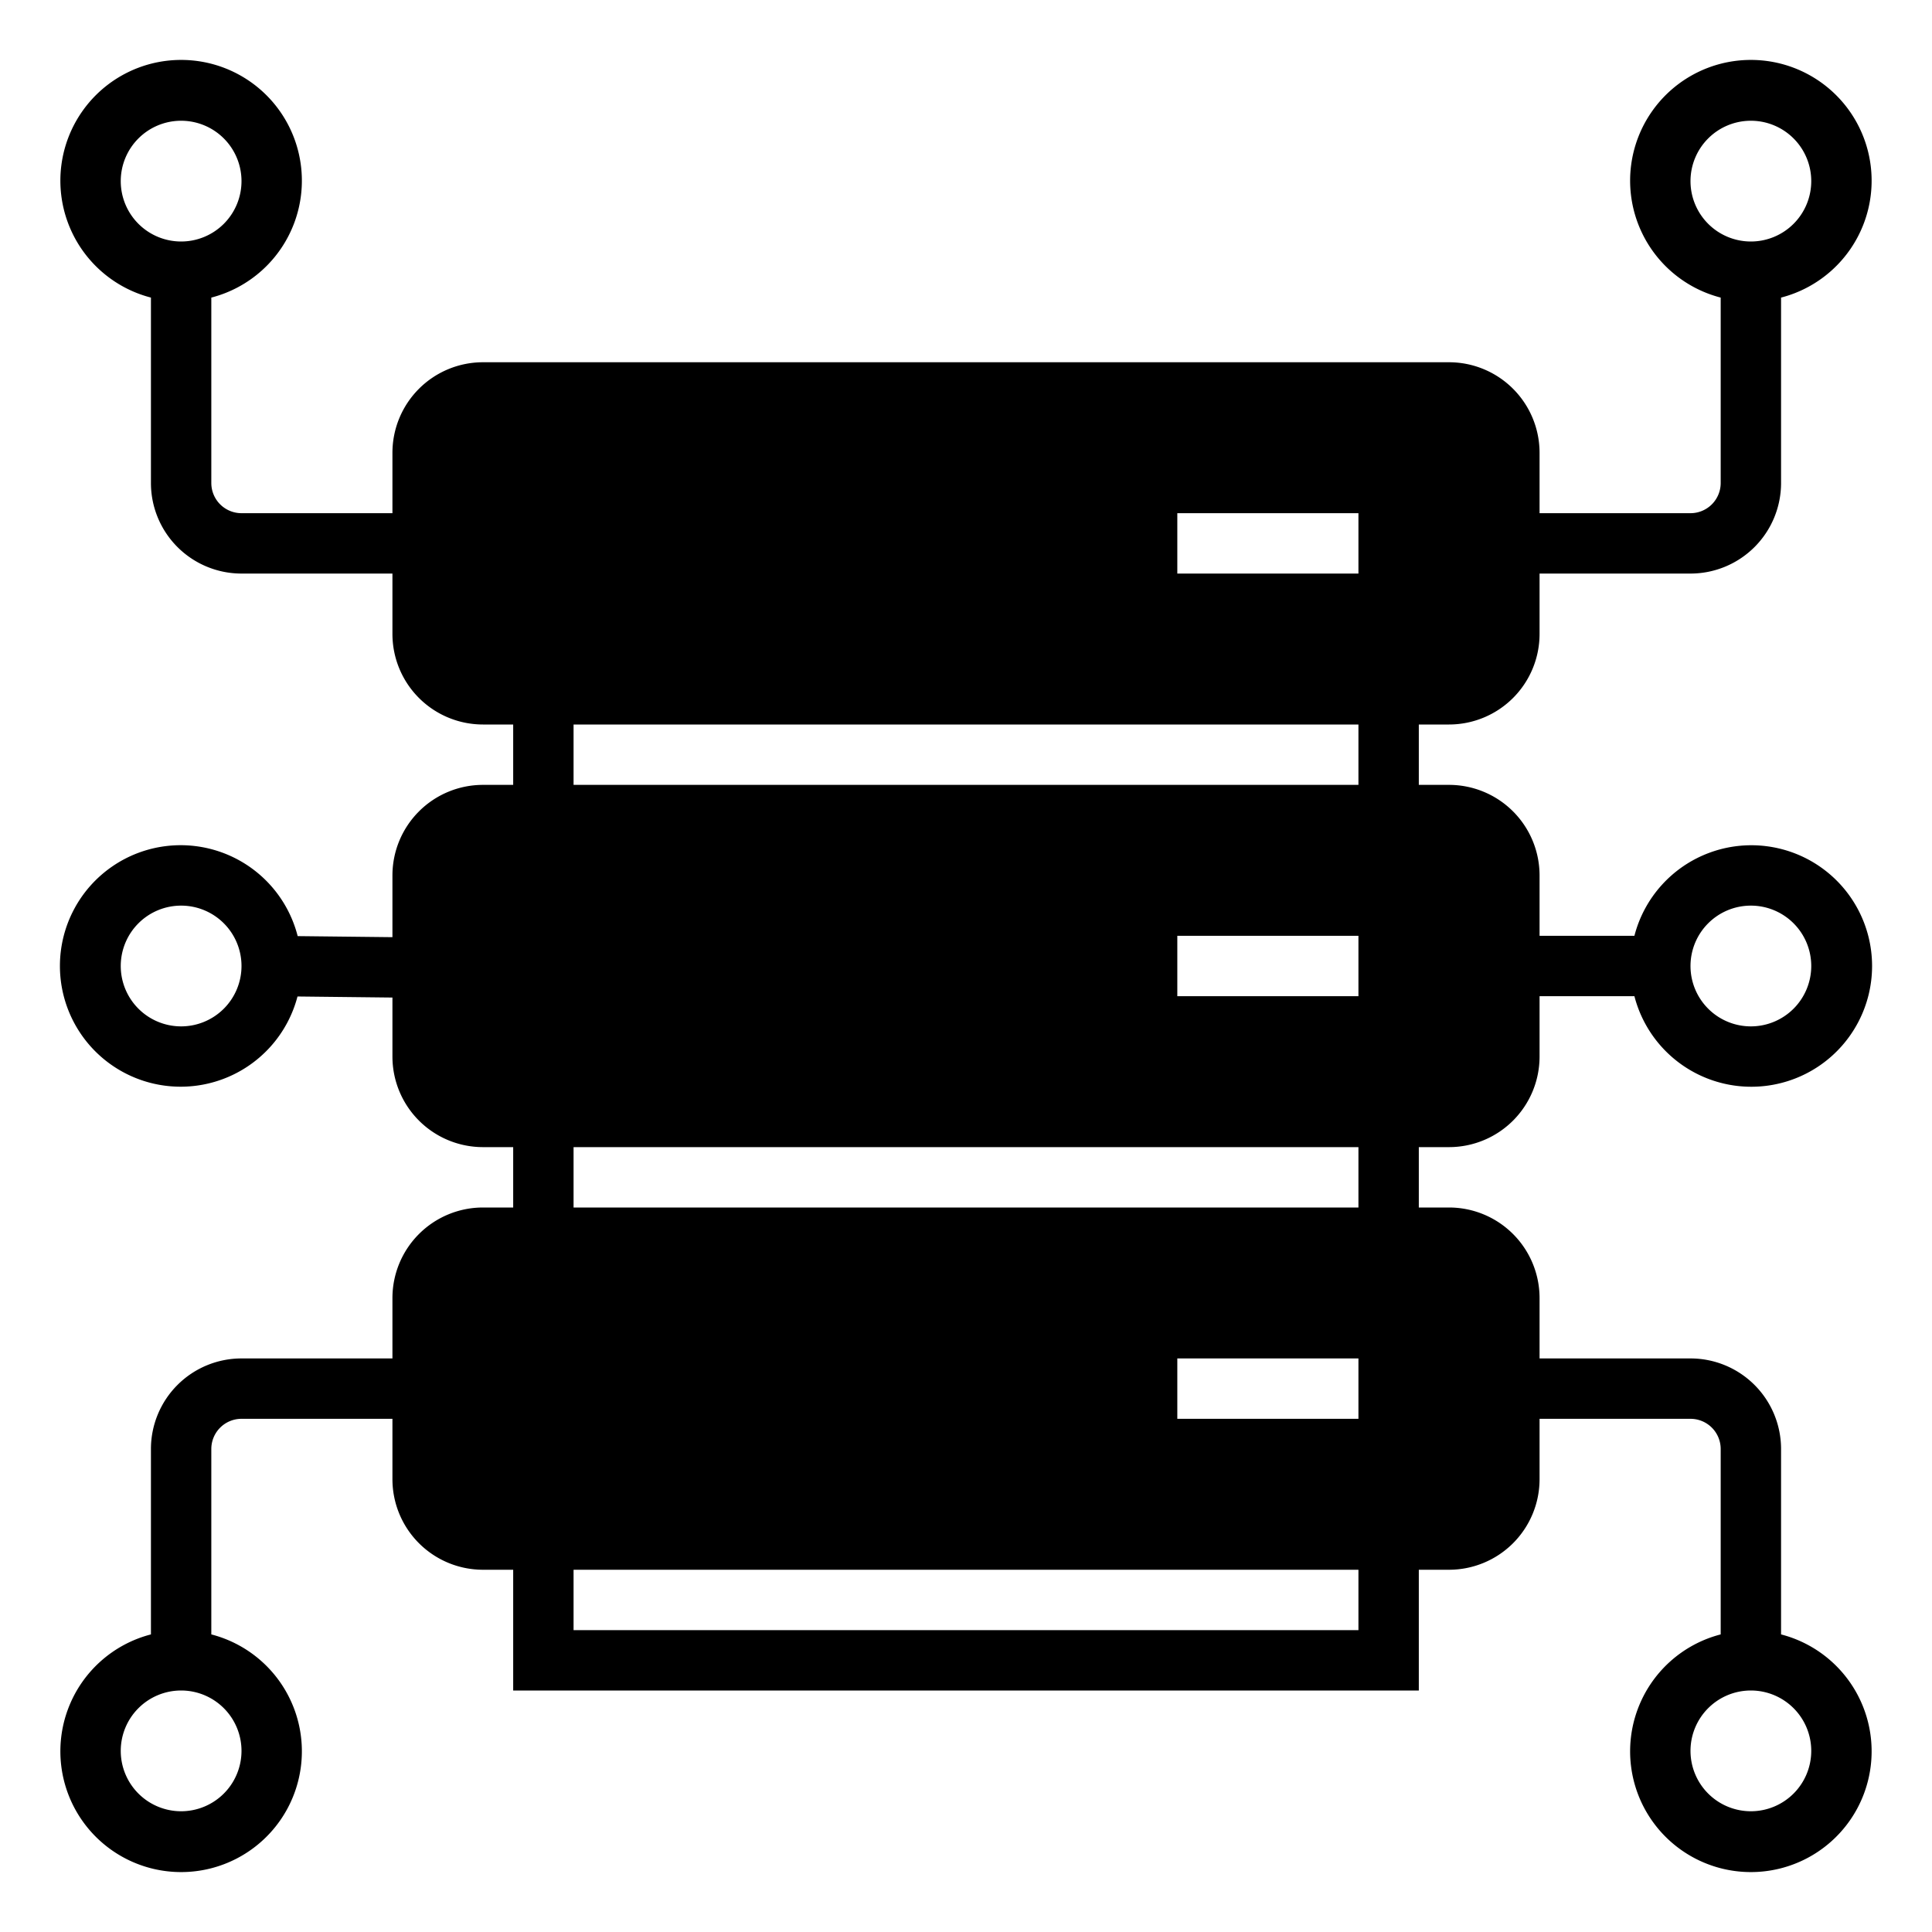 <svg height="512" viewBox="0 0 64 64" width="512" xmlns="http://www.w3.org/2000/svg"><g id="Data_structure" data-name="Data structure"><path d="m48 27h-32a2 2 0 0 0 -2 2v6a2 2 0 0 0 2 2h32a2 2 0 0 0 2-2v-6a2 2 0 0 0 -2-2zm-2 7h-8v-4h8z" class="product-icon-9bc9ff"/><path d="m48 41h-32a2 2 0 0 0 -2 2v6a2 2 0 0 0 2 2h32a2 2 0 0 0 2-2v-6a2 2 0 0 0 -2-2zm-2 7h-8v-4h8z" class="product-icon-9bc9ff"/><path d="m48 13h-32a2 2 0 0 0 -2 2v6a2 2 0 0 0 2 2h32a2 2 0 0 0 2-2v-6a2 2 0 0 0 -2-2zm-2 7h-8v-4h8z" class="product-icon-9bc9ff"/><g class="product-icon-1e81ce"><path d="m48 38a3 3 0 0 0 3-3v-2h3.142a4 4 0 1 0 0-2h-3.142v-2a3 3 0 0 0 -3-3h-1v-2h1a3 3 0 0 0 3-3v-2h5a3 3 0 0 0 3-3v-6.142a4 4 0 1 0 -2 0v6.142a1 1 0 0 1 -1 1h-5v-2a3 3 0 0 0 -3-3h-32a3 3 0 0 0 -3 3v2h-5a1 1 0 0 1 -1-1v-6.142a4 4 0 1 0 -2 0v6.142a3 3 0 0 0 3 3h5v2a3 3 0 0 0 3 3h1v2h-1a3 3 0 0 0 -3 3v2.045l-3.139-.035a4 4 0 1 0 -.006 2l3.145.035v1.955a3 3 0 0 0 3 3h1v2h-1a3 3 0 0 0 -3 3v2h-5a3 3 0 0 0 -3 3v6.142a4 4 0 1 0 2 0v-6.142a1 1 0 0 1 1-1h5v2a3 3 0 0 0 3 3h1v4h30v-4h1a3 3 0 0 0 3-3v-2h5a1 1 0 0 1 1 1v6.142a4 4 0 1 0 2 0v-6.142a3 3 0 0 0 -3-3h-5v-2a3 3 0 0 0 -3-3h-1v-2zm10-8a2 2 0 1 1 -2 2 2 2 0 0 1 2-2zm-2-24a2 2 0 1 1 2 2 2 2 0 0 1 -2-2zm-52 0a2 2 0 1 1 2 2 2 2 0 0 1 -2-2zm2 28a2 2 0 1 1 2-2 2 2 0 0 1 -2 2zm2 24a2 2 0 1 1 -2-2 2 2 0 0 1 2 2zm52 0a2 2 0 1 1 -2-2 2 2 0 0 1 2 2zm-44-36a1 1 0 0 1 -1-1v-6a1 1 0 0 1 1-1h32a1 1 0 0 1 1 1v6a1 1 0 0 1 -1 1zm3 2h26v2h-26zm-3 12a1 1 0 0 1 -1-1v-6a1 1 0 0 1 1-1h32a1 1 0 0 1 1 1v6a1 1 0 0 1 -1 1zm29 18h-26v-2h26zm3-12a1 1 0 0 1 1 1v6a1 1 0 0 1 -1 1h-32a1 1 0 0 1 -1-1v-6a1 1 0 0 1 1-1zm-3-2h-26v-2h26z"/><path d="m17 16h2v4h-2z"/><path d="m21 16h2v4h-2z"/><path d="m25 16h2v4h-2z"/><path d="m33 16h2v4h-2z"/><path d="m29 16h2v4h-2z"/><path d="m21 30h2v4h-2z"/><path d="m17 30h2v4h-2z"/><path d="m25 30h2v4h-2z"/><path d="m29 30h2v4h-2z"/><path d="m33 30h2v4h-2z"/><path d="m17 44h2v4h-2z"/><path d="m21 44h2v4h-2z"/><path d="m25 44h2v4h-2z"/><path d="m29 44h2v4h-2z"/><path d="m33 44h2v4h-2z"/><path d="m47 16a1 1 0 0 0 -1-1h-8a1 1 0 0 0 -1 1v4a1 1 0 0 0 1 1h8a1 1 0 0 0 1-1zm-2 3h-6v-2h6z"/><path d="m47 30a1 1 0 0 0 -1-1h-8a1 1 0 0 0 -1 1v4a1 1 0 0 0 1 1h8a1 1 0 0 0 1-1zm-2 3h-6v-2h6z"/><path d="m38 49h8a1 1 0 0 0 1-1v-4a1 1 0 0 0 -1-1h-8a1 1 0 0 0 -1 1v4a1 1 0 0 0 1 1zm1-4h6v2h-6z"/></g></g></svg>